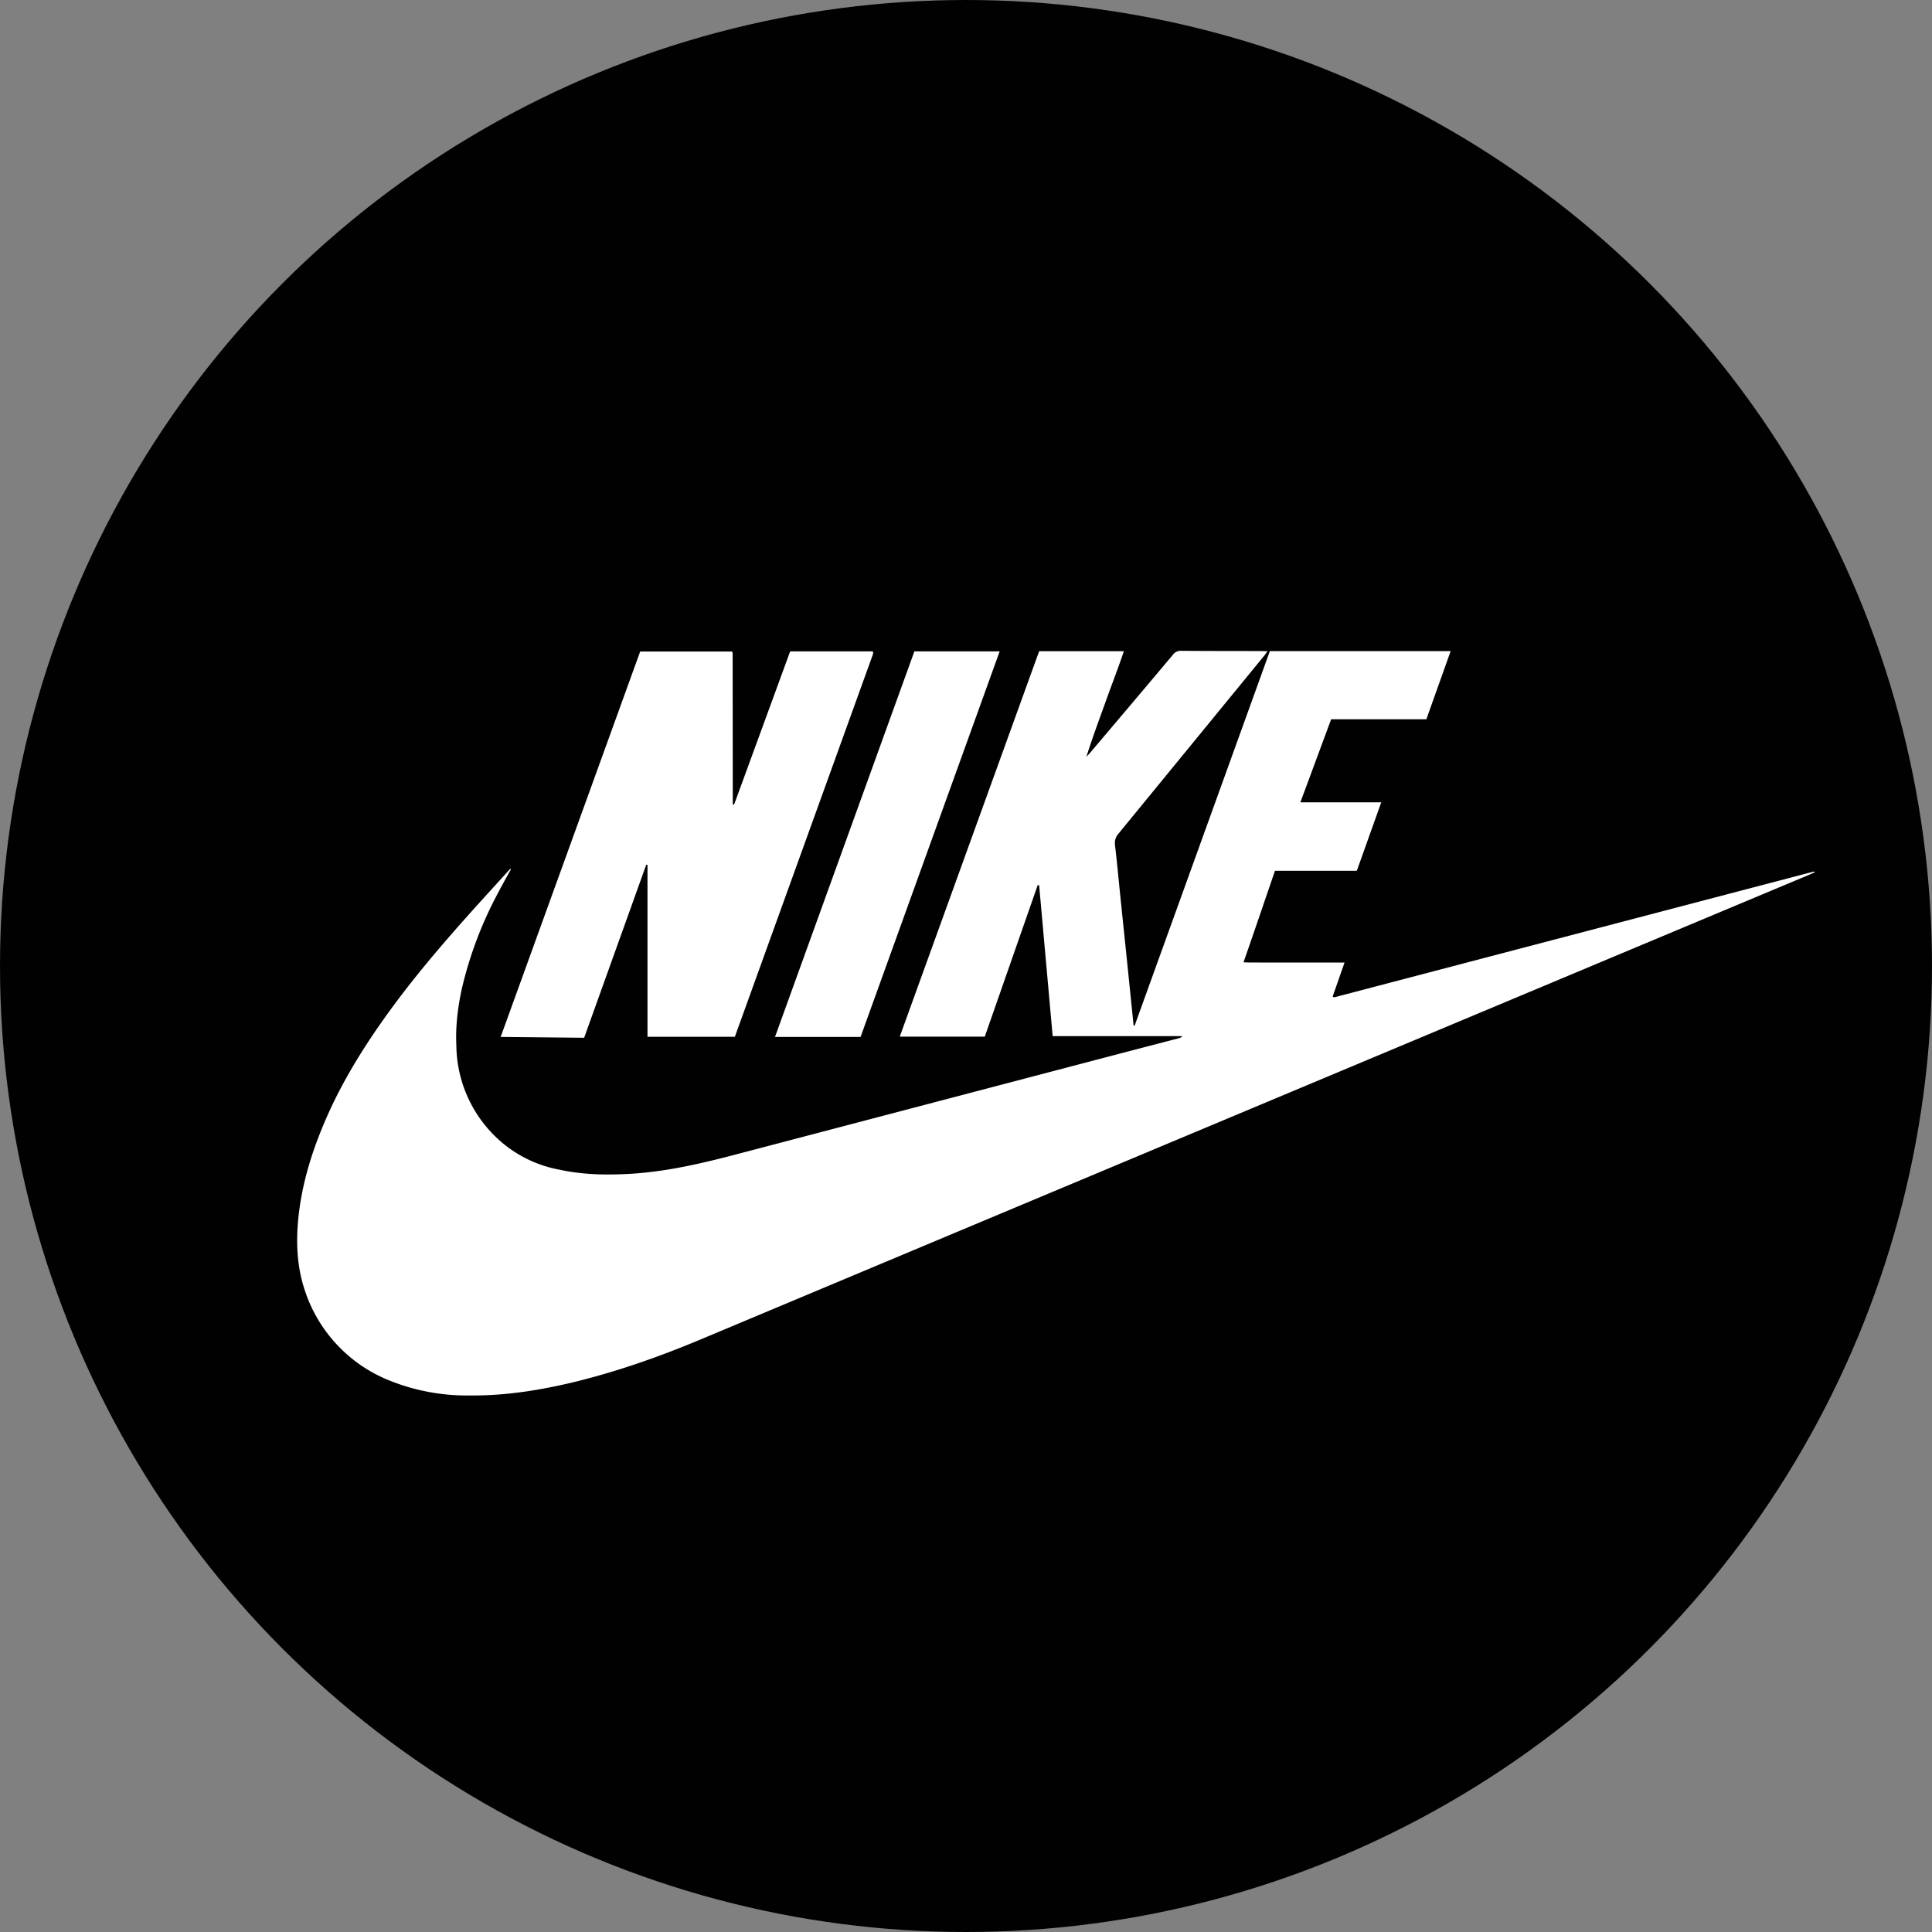 <svg data-tags="nike" xmlns="http://www.w3.org/2000/svg" viewBox="0 0 14 14"><rect x="0" y="0" width="14" height="14" fill="#808080" stroke="none"/><circle cx="7" cy="7" r="7" fill="#010101"/><g fill="#FFF"><path d="M3.702 6.3c-.03.054-.06.107-.088.161a2.824 2.824 0 00-.267.702c-.03.137-.047.275-.04.415a.933.933 0 00.377.738.9.9 0 00.37.16c.175.038.351.04.529.029.27-.018.53-.081.79-.15l2.749-.722.422-.11a.045.045 0 00.024-.015h-.94L7.53 6.415l-.01-.002-.384 1.099H6.52l1.01-2.793h.614c-.044.13-.093.255-.138.382-.046.127-.093.254-.134.384l.029-.032c.2-.236.4-.472.598-.708a.07.07 0 01.06-.029c.197.002.393.001.588.002l.038.001-.022.03-1.058 1.292a.102.102 0 00-.025.085c.016.135.028.27.042.405l.05.483.04.393.002.024.008.001.98-2.714h1.31l-.176.494h-.69l-.223.602h.586l-.177.496h-.593c-.076.221-.15.44-.228.663.044.003.084.001.123.002h.609l-.086.246.005.004.003.002.015-.003 3.462-.908.012.003-.042.019-1.303.546-4.743 1.988-2.003.84c-.3.125-.607.232-.924.308-.24.056-.48.094-.727.092A1.504 1.504 0 012.813 10a1.057 1.057 0 01-.603-.646c-.05-.147-.063-.3-.054-.454.019-.307.113-.593.241-.87.136-.29.313-.557.507-.813.198-.26.414-.504.634-.746l.16-.176.004.005z"/><path d="M5.324 7.513h-.632V6.267l-.009-.001-.45 1.254-.605-.006 1.011-2.793h.664l.003.003.002.003v.004l.001.01.001 1.086.001.004h.006l.006-.01.401-1.096.004-.005h.595c.002.002.003.003.003.005l.002.003-.003.015-1 2.77zm1.92-2.793L6.236 7.514h-.62l1.01-2.794h.618z"/></g></svg>
